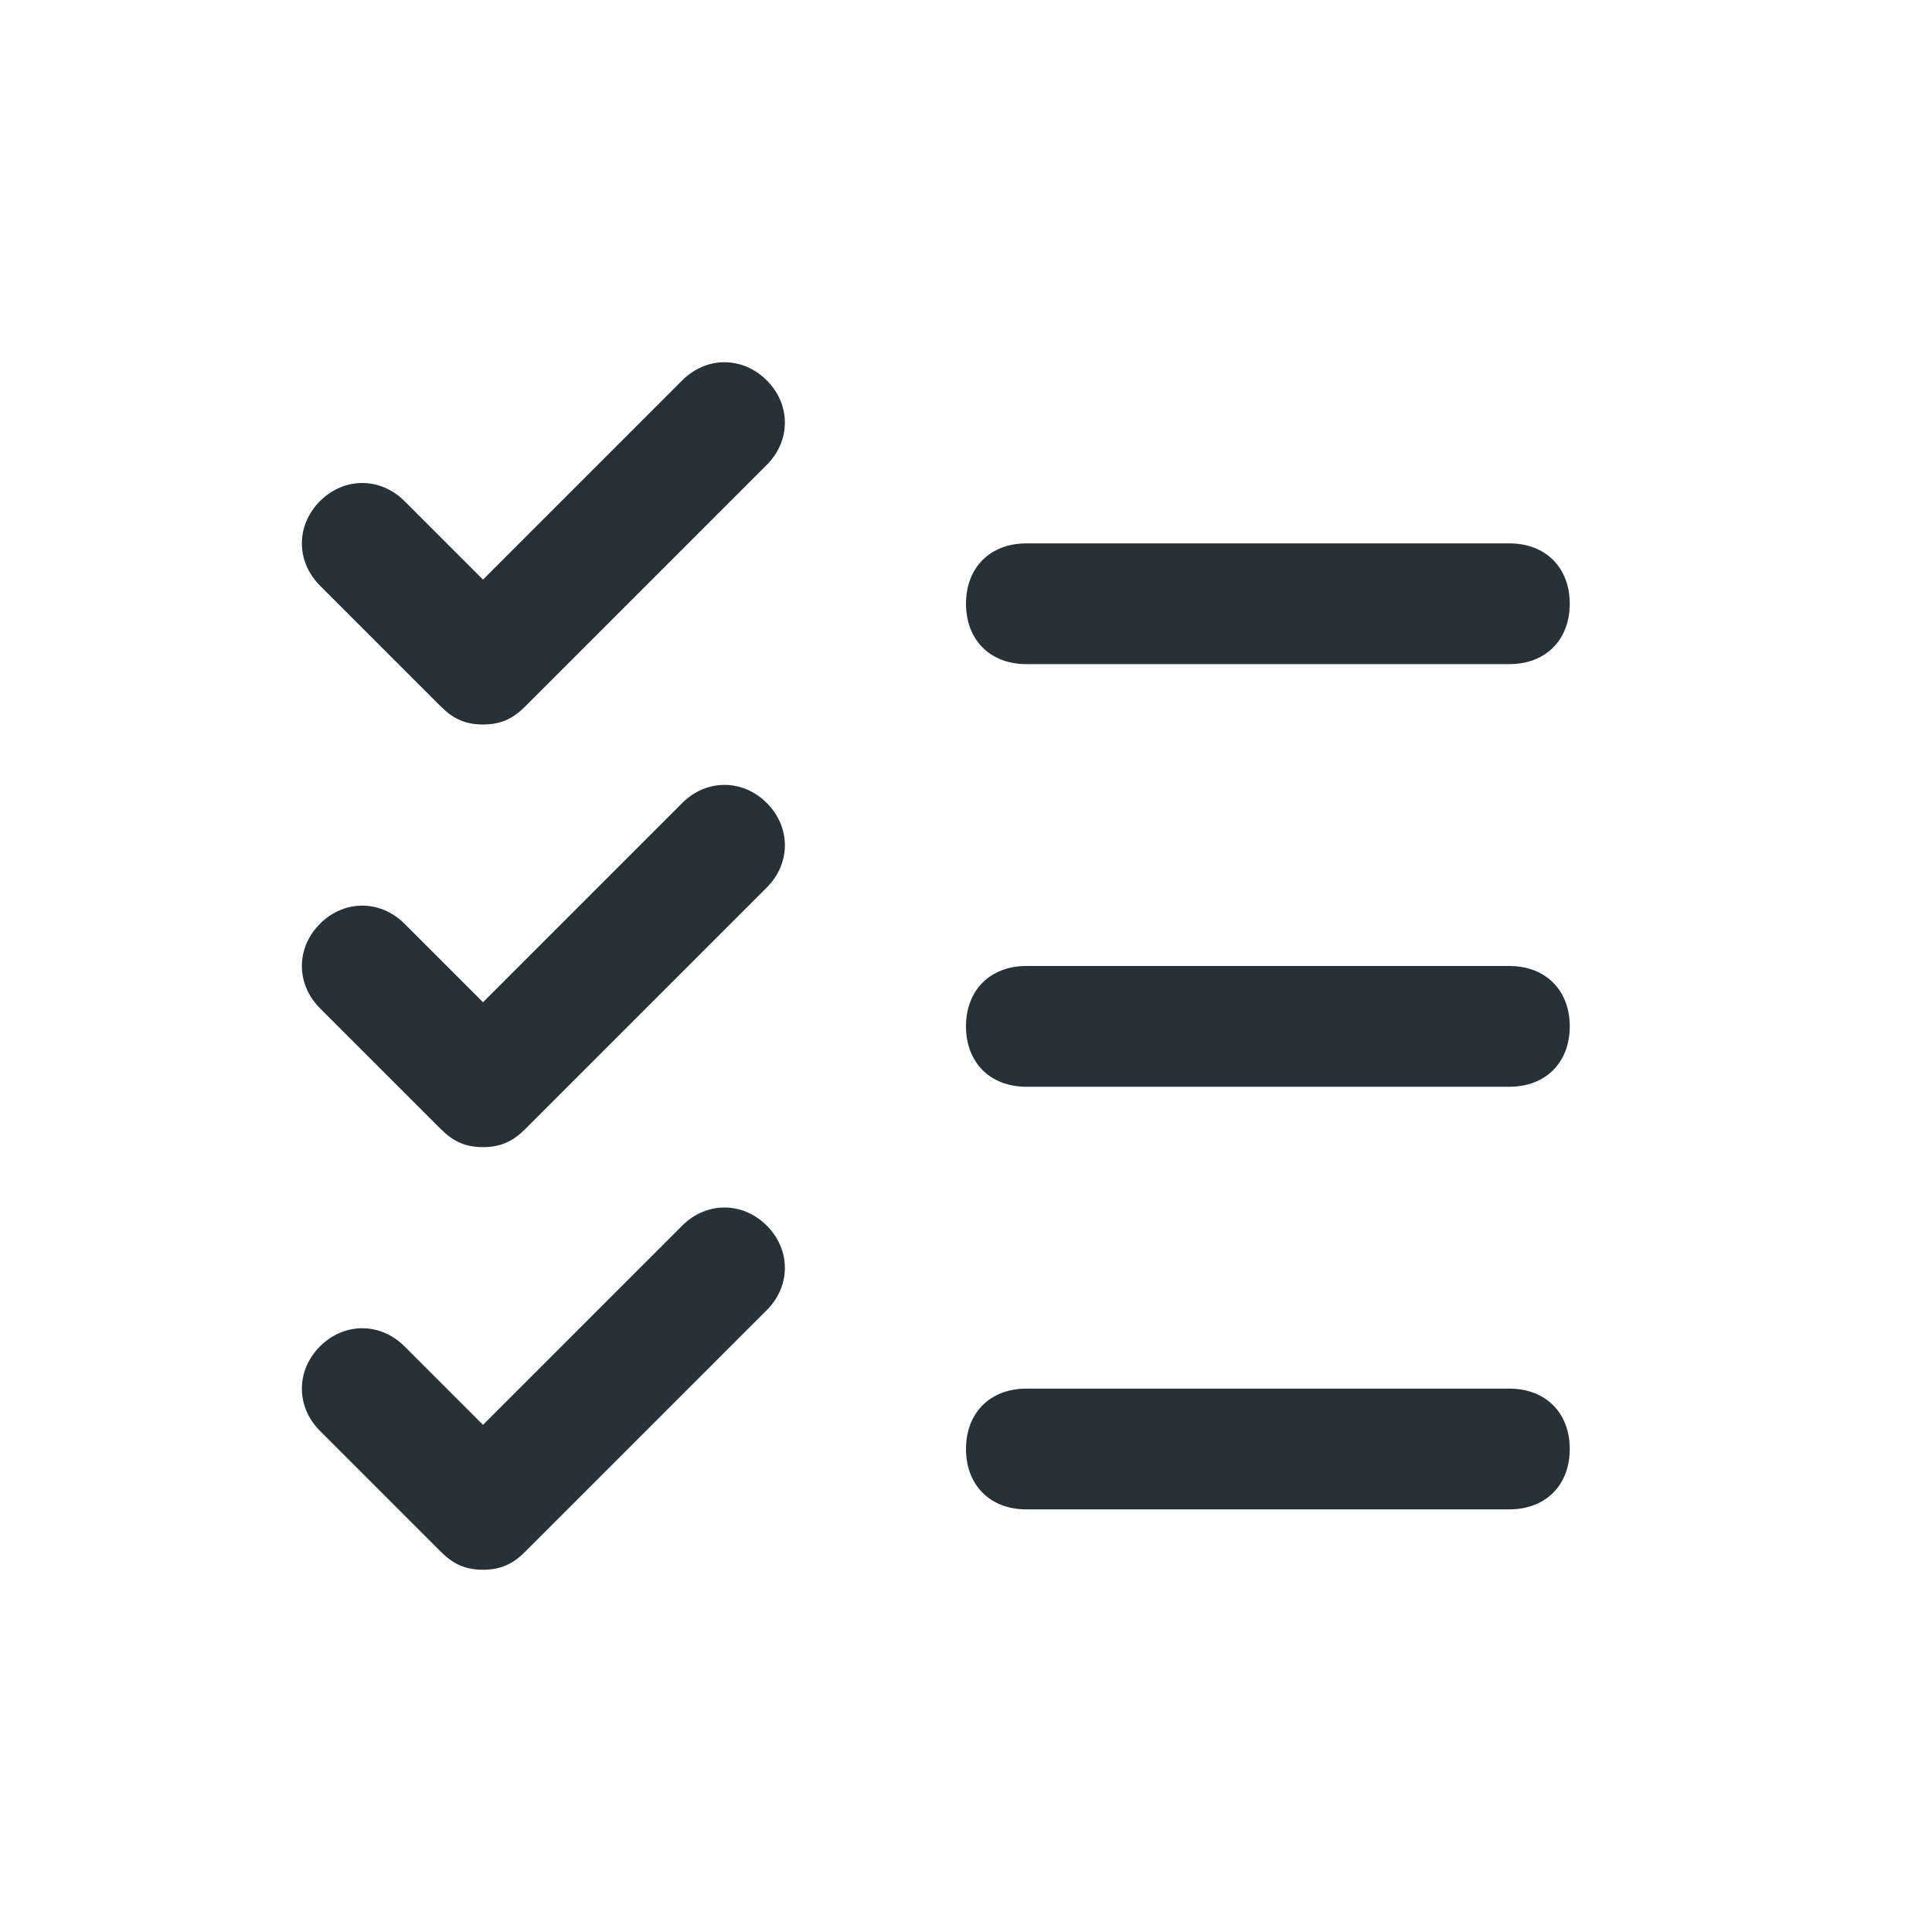 <svg xmlns="http://www.w3.org/2000/svg" viewBox="0 0 32 32" id="list"><path fill="#263238" d="M11.3 6.3 8 9.6 6.7 8.3c-.4-.4-1-.4-1.4 0s-.4 1 0 1.4l2 2c.2.2.4.3.7.3s.5-.1.7-.3l4-4c.4-.4.4-1 0-1.4s-1-.4-1.4 0zm0 7L8 16.6l-1.3-1.3c-.4-.4-1-.4-1.4 0s-.4 1 0 1.4l2 2c.2.2.4.3.7.3s.5-.1.7-.3l4-4c.4-.4.4-1 0-1.4s-1-.4-1.4 0zm0 7L8 23.6l-1.3-1.3c-.4-.4-1-.4-1.4 0s-.4 1 0 1.4l2 2c.2.2.4.3.7.3s.5-.1.7-.3l4-4c.4-.4.4-1 0-1.4s-1-.4-1.4 0zM17 11h8c.6 0 1-.4 1-1s-.4-1-1-1h-8c-.6 0-1 .4-1 1s.4 1 1 1zm8 5h-8c-.6 0-1 .4-1 1s.4 1 1 1h8c.6 0 1-.4 1-1s-.4-1-1-1zm0 7h-8c-.6 0-1 .4-1 1s.4 1 1 1h8c.6 0 1-.4 1-1s-.4-1-1-1z"></path></svg>